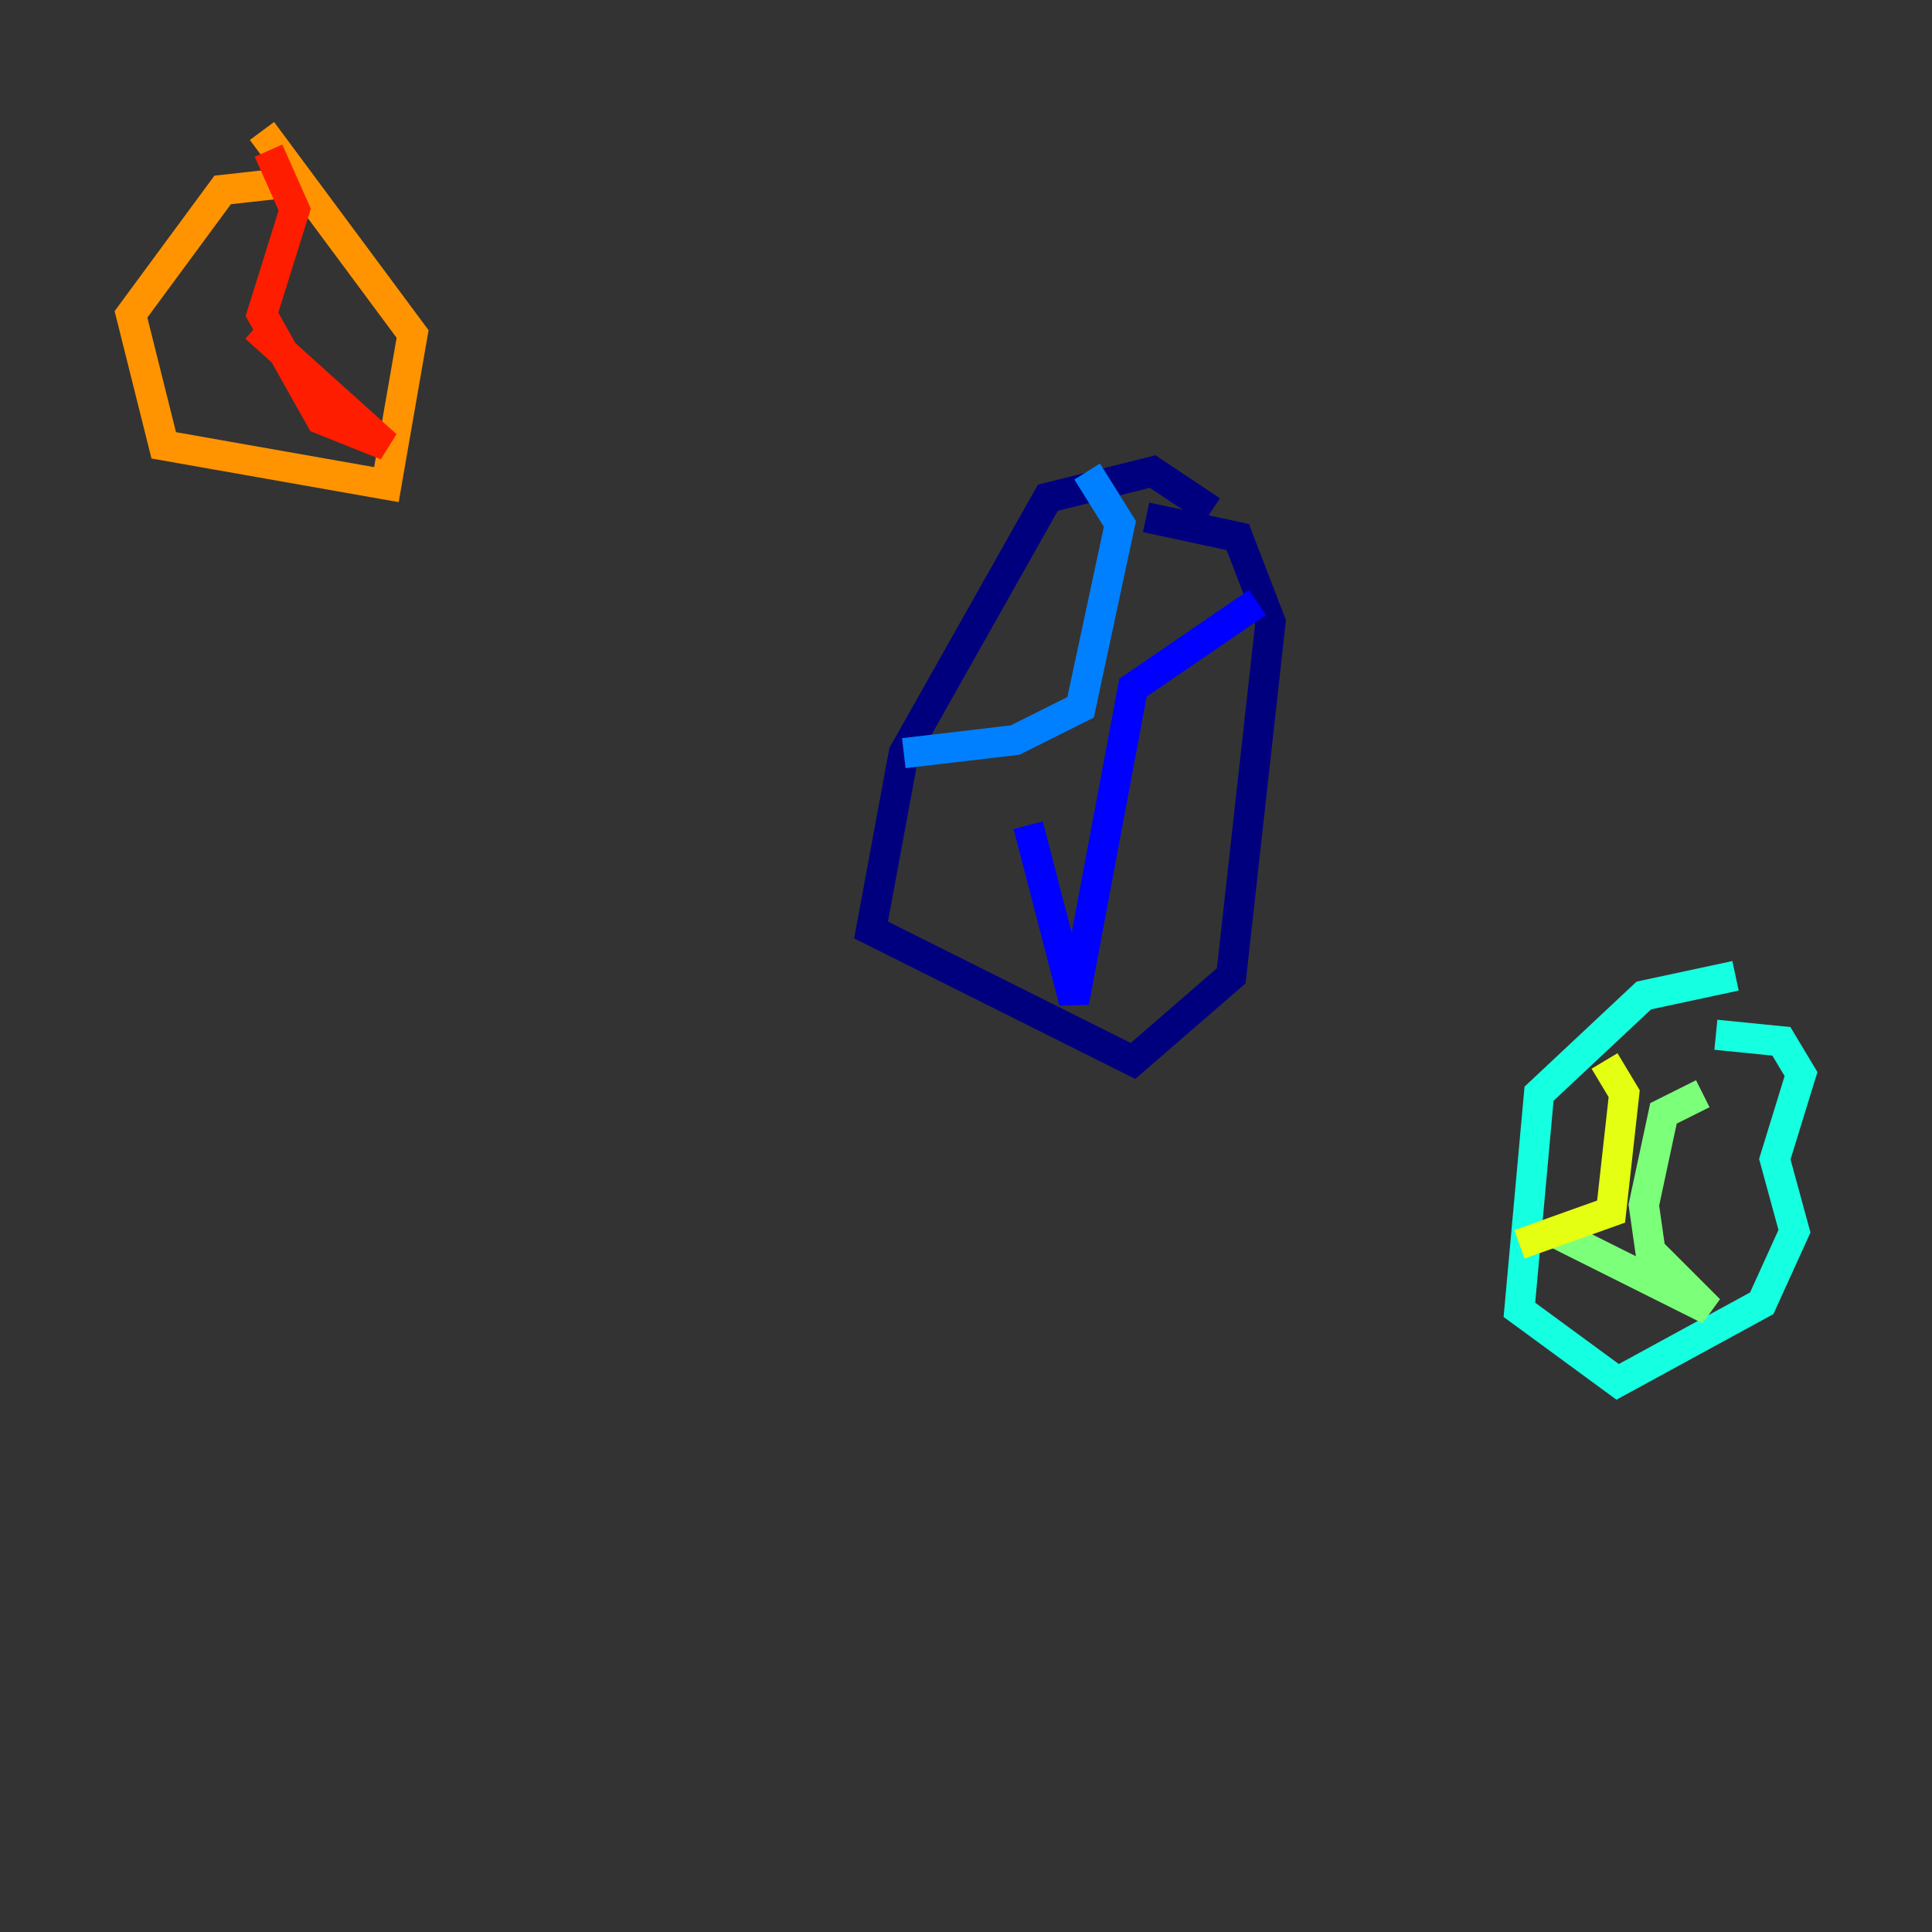<?xml version="1.0" encoding="utf-8" ?>
<svg baseProfile="tiny" height="128" version="1.2" viewBox="0,0,128,128" width="128" xmlns="http://www.w3.org/2000/svg" xmlns:ev="http://www.w3.org/2001/xml-events" xmlns:xlink="http://www.w3.org/1999/xlink"><rect x="0" y="0" width="128" height="128" fill="#333333" stroke="none"/><defs /><polyline fill="none" points="80.271,33.844 76.366,31.241 69.424,32.976 59.878,49.898 57.709,61.614 75.064,70.291 81.573,64.651 84.176,41.22 82.007,35.58 75.932,34.278" stroke="#00007f" stroke-width="2" /><polyline fill="none" points="83.308,39.919 75.064,45.559 71.159,66.386 68.122,54.671" stroke="#0000ff" stroke-width="2" /><polyline fill="none" points="72.027,31.241 74.197,34.712 71.593,46.861 67.254,49.031 59.878,49.898" stroke="#0080ff" stroke-width="2" /><polyline fill="none" points="114.983,64.651 108.909,65.953 101.966,72.461 100.664,86.78 107.173,91.552 116.719,86.346 118.888,81.573 117.586,76.8 119.322,71.159 118.02,68.99 113.681,68.556" stroke="#15ffe1" stroke-width="2" /><polyline fill="none" points="112.814,72.461 110.21,73.763 108.909,79.837 109.342,82.875 113.248,86.78 102.834,81.573" stroke="#7cff79" stroke-width="2" /><polyline fill="none" points="106.305,70.291 107.607,72.461 106.739,80.271 100.664,82.441" stroke="#e4ff12" stroke-width="2" /><polyline fill="none" points="18.658,12.149 14.752,12.583 8.678,20.827 10.848,29.505 25.6,32.108 27.336,22.129 17.356,8.678" stroke="#ff9400" stroke-width="2" /><polyline fill="none" points="17.79,9.98 19.525,13.885 17.356,20.827 21.261,27.77 25.6,29.505 16.922,21.695" stroke="#ff1d00" stroke-width="2" /><polyline fill="none" points="14.752,13.451 14.752,13.451" stroke="#7f0000" stroke-width="2" /></svg>